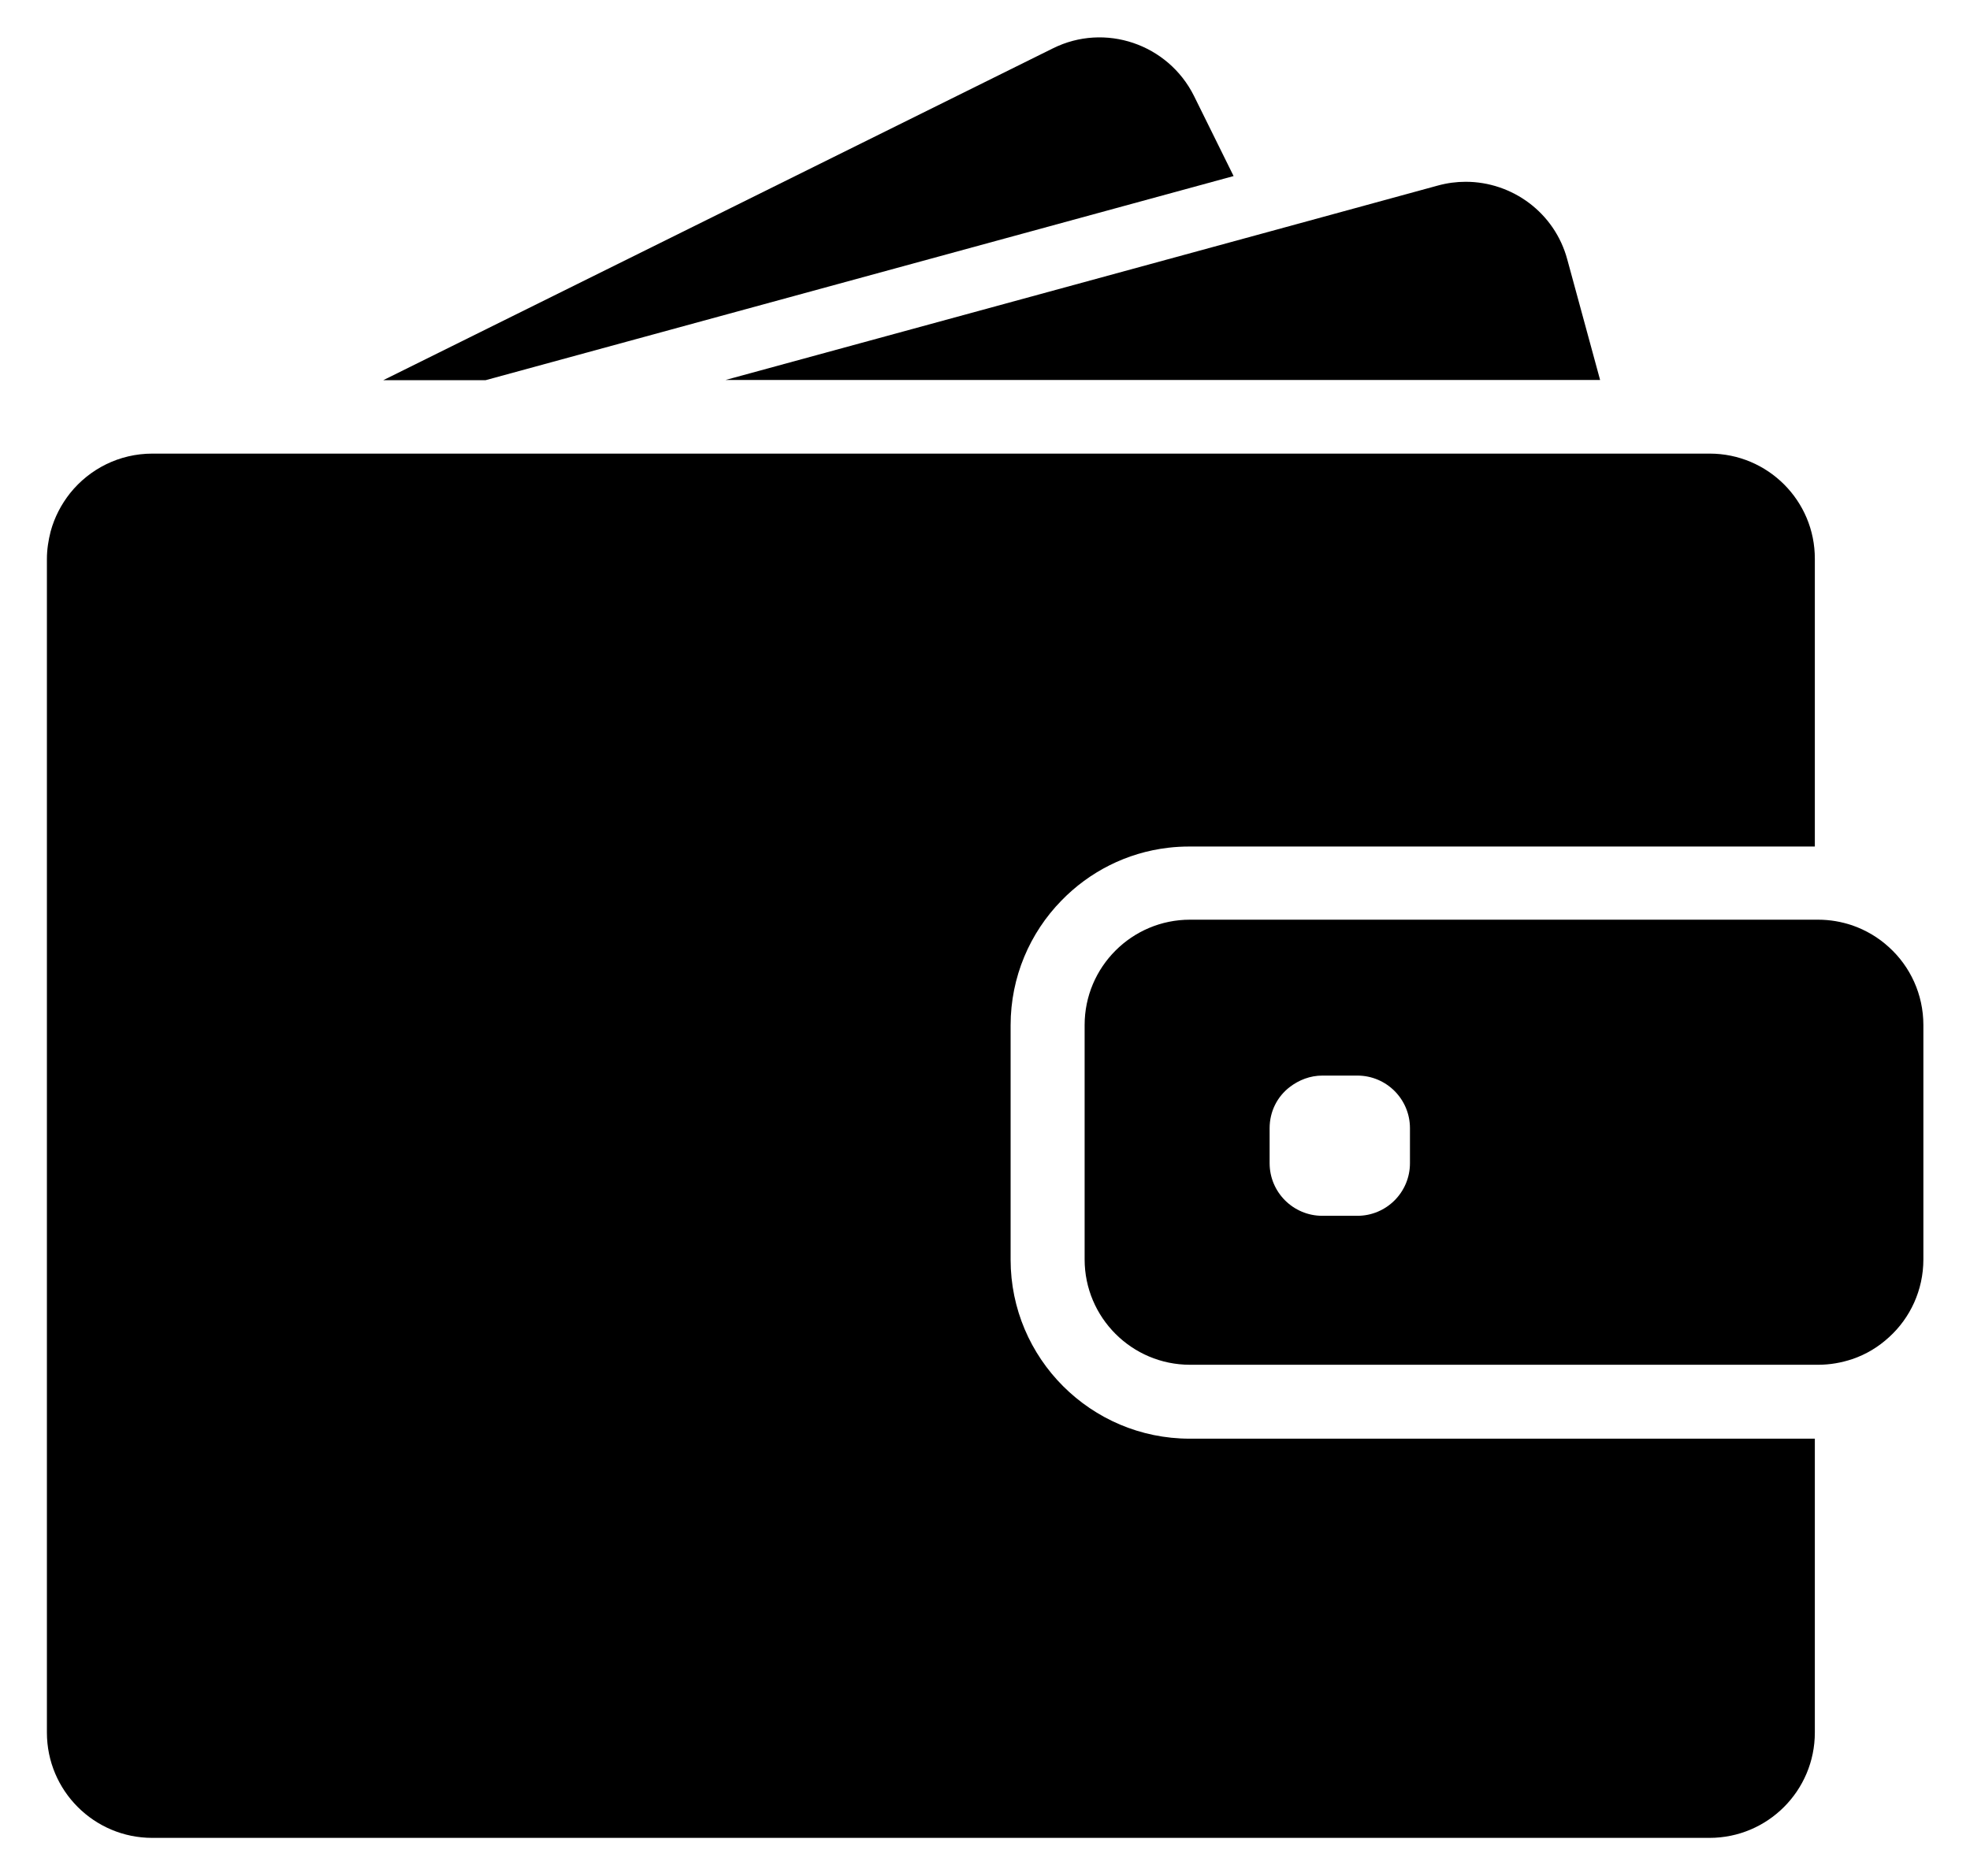 <svg width="21" height="20" viewBox="0 0 21 20" fill="none" xmlns="http://www.w3.org/2000/svg">
                  <path d="M5.177 4.053L13.15 1.877L12.728 1.023C12.452 0.469 11.778 0.239 11.223 0.516L4.086 4.053H5.177Z" fill="currentColor"></path>
                  <path d="M15.624 1.938C15.525 1.938 15.427 1.951 15.328 1.978L13.455 2.49L7.734 4.051H14.227H17.057L16.707 2.766C16.572 2.265 16.118 1.938 15.624 1.938Z" fill="currentColor"></path>
                  <path d="M18.225 4.836H17.969H17.621H17.273H14.616H4.853H3.572H2.494H2.295H1.625C1.27 4.836 0.954 5 0.747 5.258C0.653 5.377 0.581 5.514 0.54 5.665C0.516 5.759 0.5 5.858 0.5 5.959V6.094V7.374V18.471C0.5 19.091 1.003 19.594 1.623 19.594H18.223C18.843 19.594 19.346 19.091 19.346 18.471V15.338H12.682C11.629 15.338 10.773 14.482 10.773 13.429V12.4V12.052V11.704V10.931C10.773 10.415 10.979 9.945 11.314 9.602C11.611 9.296 12.008 9.09 12.453 9.038C12.527 9.029 12.603 9.025 12.68 9.025H18.411H18.759H19.108H19.346V5.959C19.348 5.339 18.845 4.836 18.225 4.836Z" fill="currentColor"></path>
                  <path d="M20.137 10.099C20.025 9.996 19.893 9.917 19.744 9.865C19.63 9.827 19.509 9.805 19.381 9.805H19.351H19.329H18.981H17.725H12.685C12.066 9.805 11.562 10.308 11.562 10.928V11.487V11.835V12.183V13.427C11.562 14.047 12.066 14.55 12.685 14.55H19.351H19.381C19.509 14.55 19.63 14.528 19.744 14.49C19.893 14.44 20.025 14.359 20.137 14.256C20.362 14.052 20.503 13.755 20.503 13.427V10.928C20.503 10.6 20.362 10.303 20.137 10.099ZM15.03 12.401C15.03 12.711 14.779 12.962 14.469 12.962H14.096C13.786 12.962 13.534 12.711 13.534 12.401V12.028C13.534 11.848 13.617 11.689 13.75 11.588C13.847 11.514 13.966 11.467 14.096 11.467H14.19H14.469C14.779 11.467 15.03 11.718 15.03 12.028V12.401Z" fill="currentColor"></path>
                </svg>